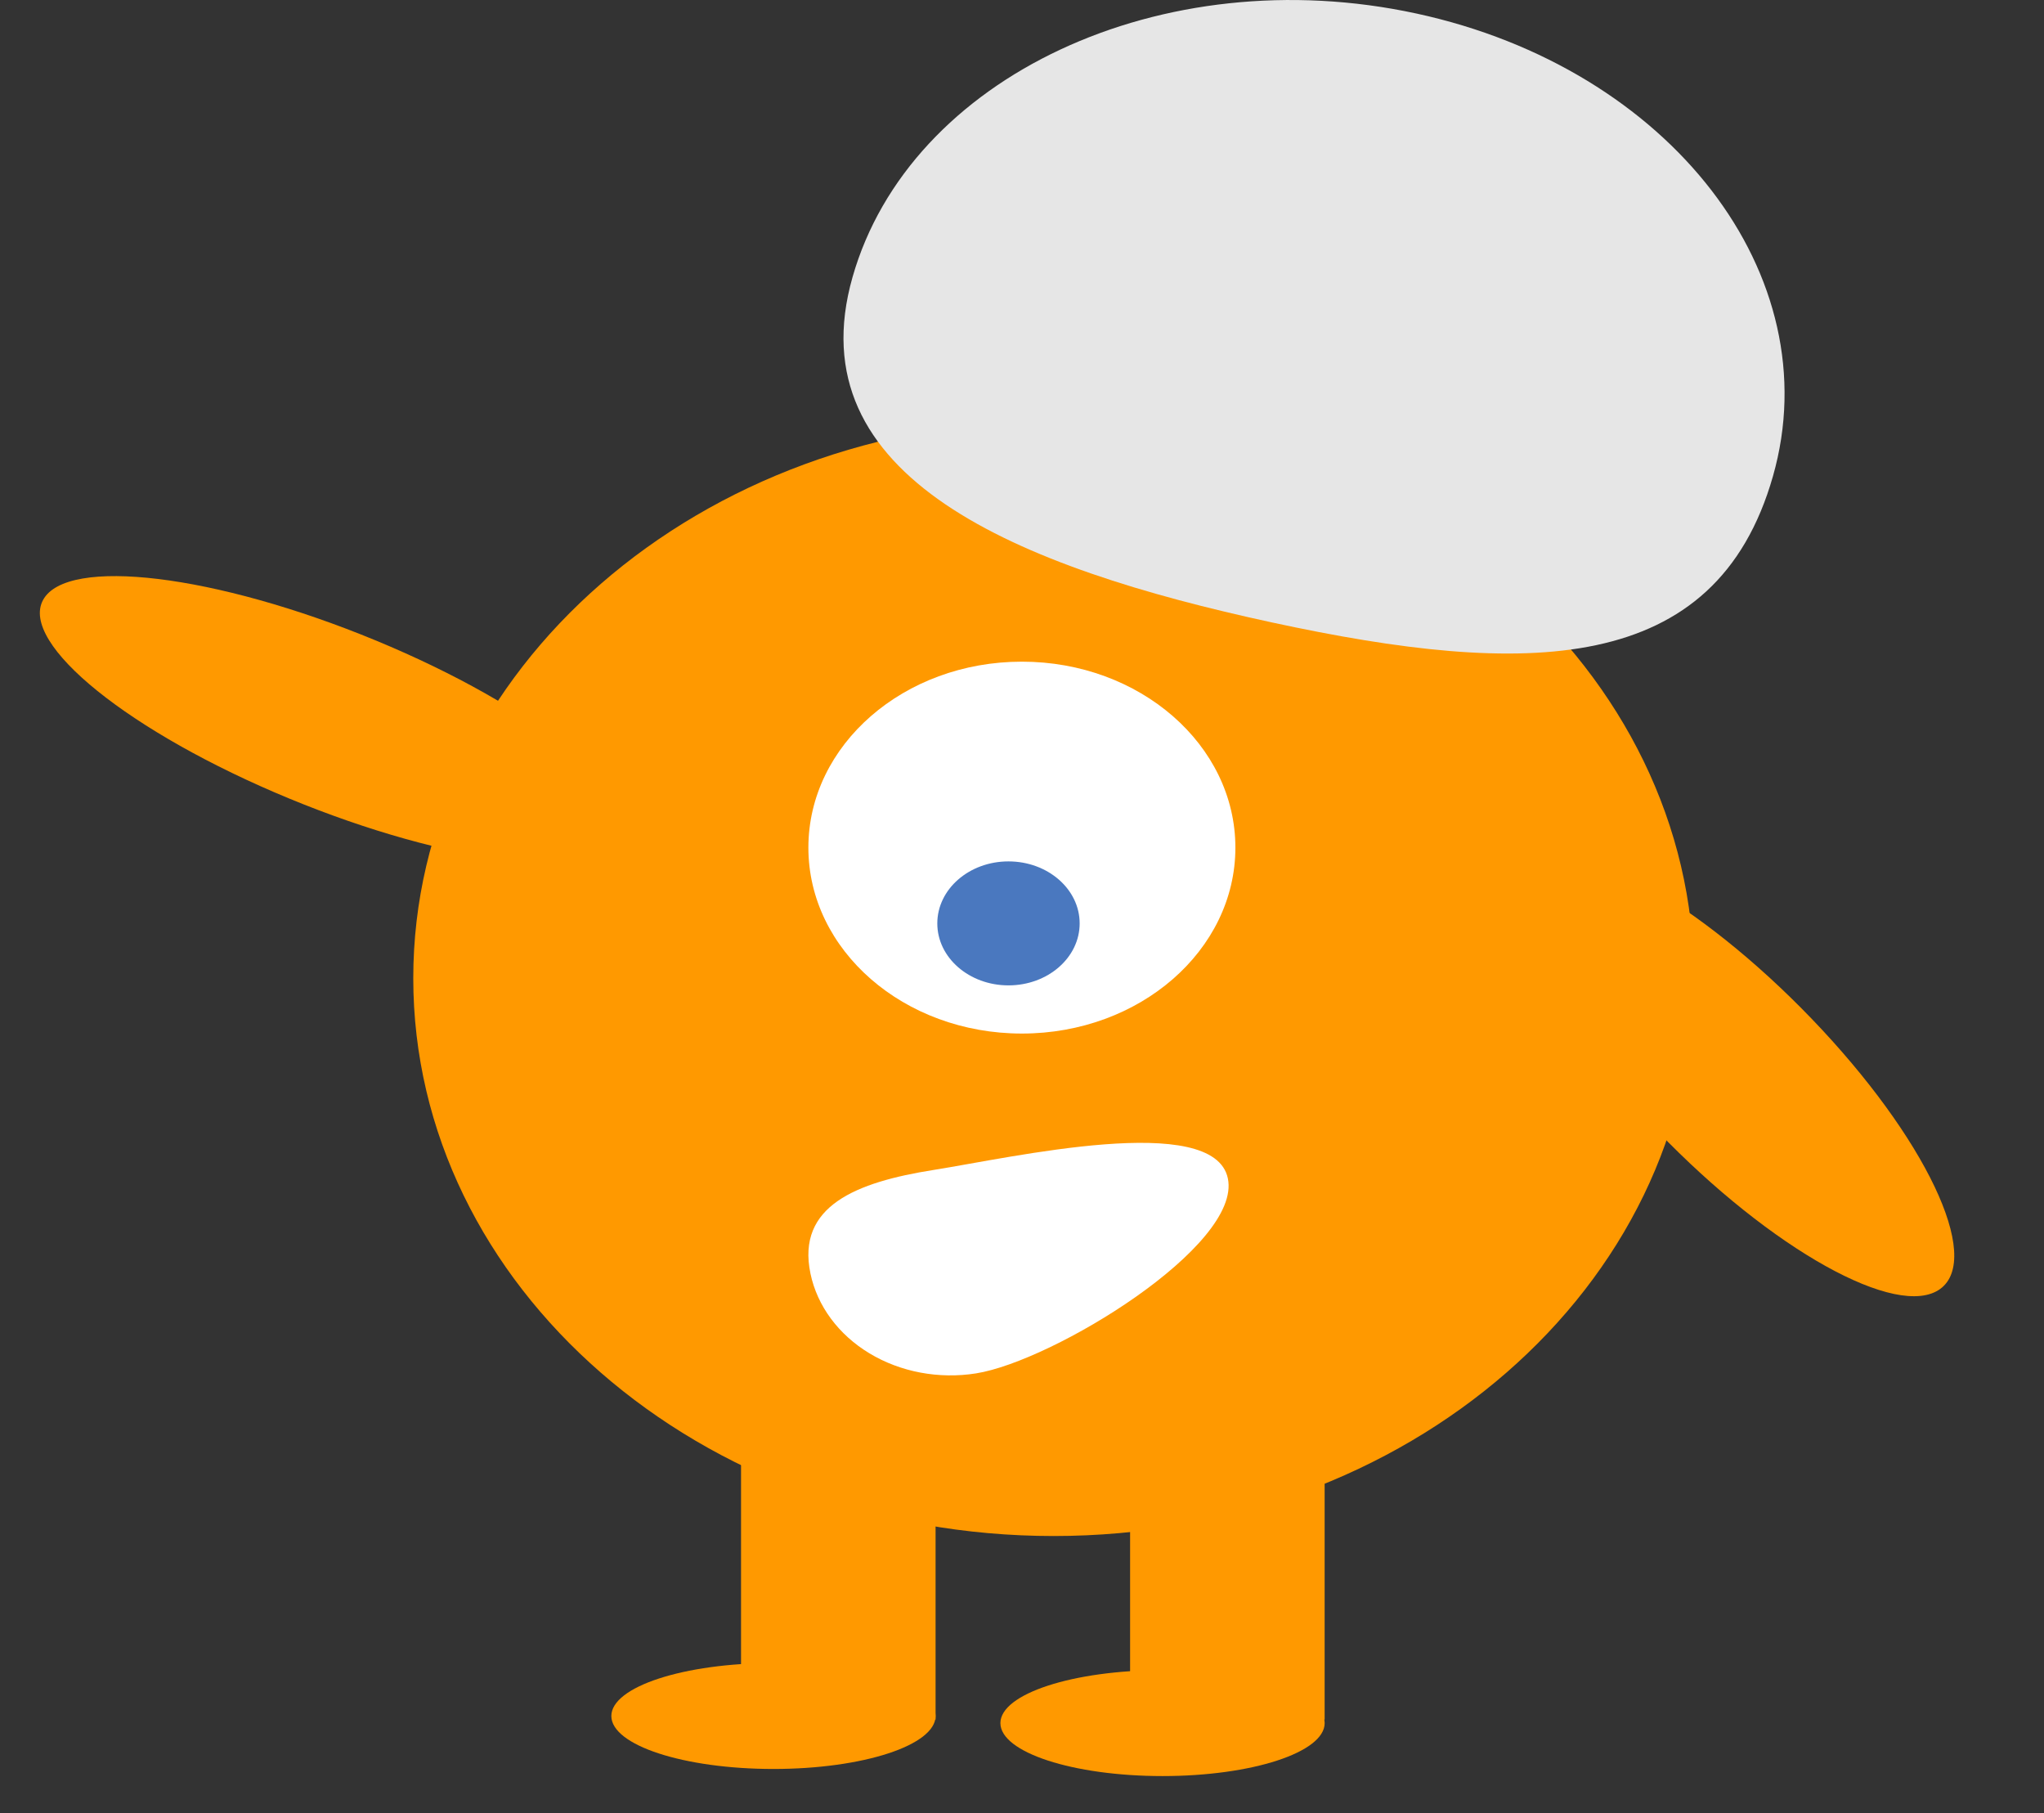 <svg width="53" height="47" viewBox="0 0 53 47" fill="none" xmlns="http://www.w3.org/2000/svg">
<rect x="0" y="0" width="53" height="47" fill="#333333" stroke="none"/>
<path d="M16.119 21.749C16.736 20.617 13.878 18.311 9.735 16.6C5.592 14.889 1.734 14.42 1.117 15.553C0.5 16.685 3.358 18.991 7.501 20.702C11.644 22.413 15.502 22.882 16.119 21.749Z" fill="#FF9900"/>
<path d="M50.309 33.414C51.413 32.609 49.922 29.475 46.978 26.413C44.035 23.352 40.754 21.523 39.65 22.327C38.547 23.132 40.038 26.266 42.981 29.328C45.925 32.389 49.206 34.218 50.309 33.414Z" fill="#FF9900"/>
<path d="M27.32 39.82C36.49 39.82 43.924 33.346 43.924 25.36C43.924 17.375 36.49 10.901 27.32 10.901C18.15 10.901 10.716 17.375 10.716 25.36C10.716 33.346 18.15 39.82 27.32 39.82Z" fill="#FF9900"/>
<path d="M34.347 36.709H29.303V44.579H34.347V36.709Z" fill="#FF9900"/>
<path d="M24.259 36.709H19.215V44.579H24.259V36.709Z" fill="#FF9900"/>
<path d="M30.144 46.043C32.466 46.043 34.348 45.428 34.348 44.67C34.348 43.912 32.466 43.297 30.144 43.297C27.822 43.297 25.94 43.912 25.94 44.67C25.94 45.428 27.822 46.043 30.144 46.043Z" fill="#FF9900"/>
<path d="M20.055 45.859C22.377 45.859 24.259 45.244 24.259 44.486C24.259 43.728 22.377 43.113 20.055 43.113C17.734 43.113 15.852 43.728 15.852 44.486C15.852 45.244 17.734 45.859 20.055 45.859Z" fill="#FF9900"/>
<path d="M22.106 7.184C23.588 1.984 30.133 -1.075 36.724 0.35C43.314 1.775 47.455 7.145 45.972 12.345C44.489 17.544 39.571 17.561 32.98 16.136C26.39 14.711 20.623 12.384 22.106 7.184Z" fill="#E6E6E6"/>
<path d="M26.497 26.794C29.554 26.794 32.033 24.636 32.033 21.974C32.033 19.311 29.554 17.153 26.497 17.153C23.439 17.153 20.961 19.311 20.961 21.974C20.961 24.636 23.439 26.794 26.497 26.794Z" fill="white"/>
<path d="M26.149 25.545C27.169 25.545 27.995 24.826 27.995 23.939C27.995 23.051 27.169 22.331 26.149 22.331C25.13 22.331 24.304 23.051 24.304 23.939C24.304 24.826 25.13 25.545 26.149 25.545Z" fill="#4A78BF"/>
<path d="M31.838 30.55C32.203 32.297 27.312 35.286 25.307 35.604C24.344 35.756 23.351 35.57 22.546 35.085C21.741 34.6 21.191 33.856 21.015 33.017L21.014 33.011C20.651 31.265 22.201 30.647 24.207 30.33C26.213 30.014 31.475 28.804 31.838 30.55Z" fill="white"/>
</svg>

